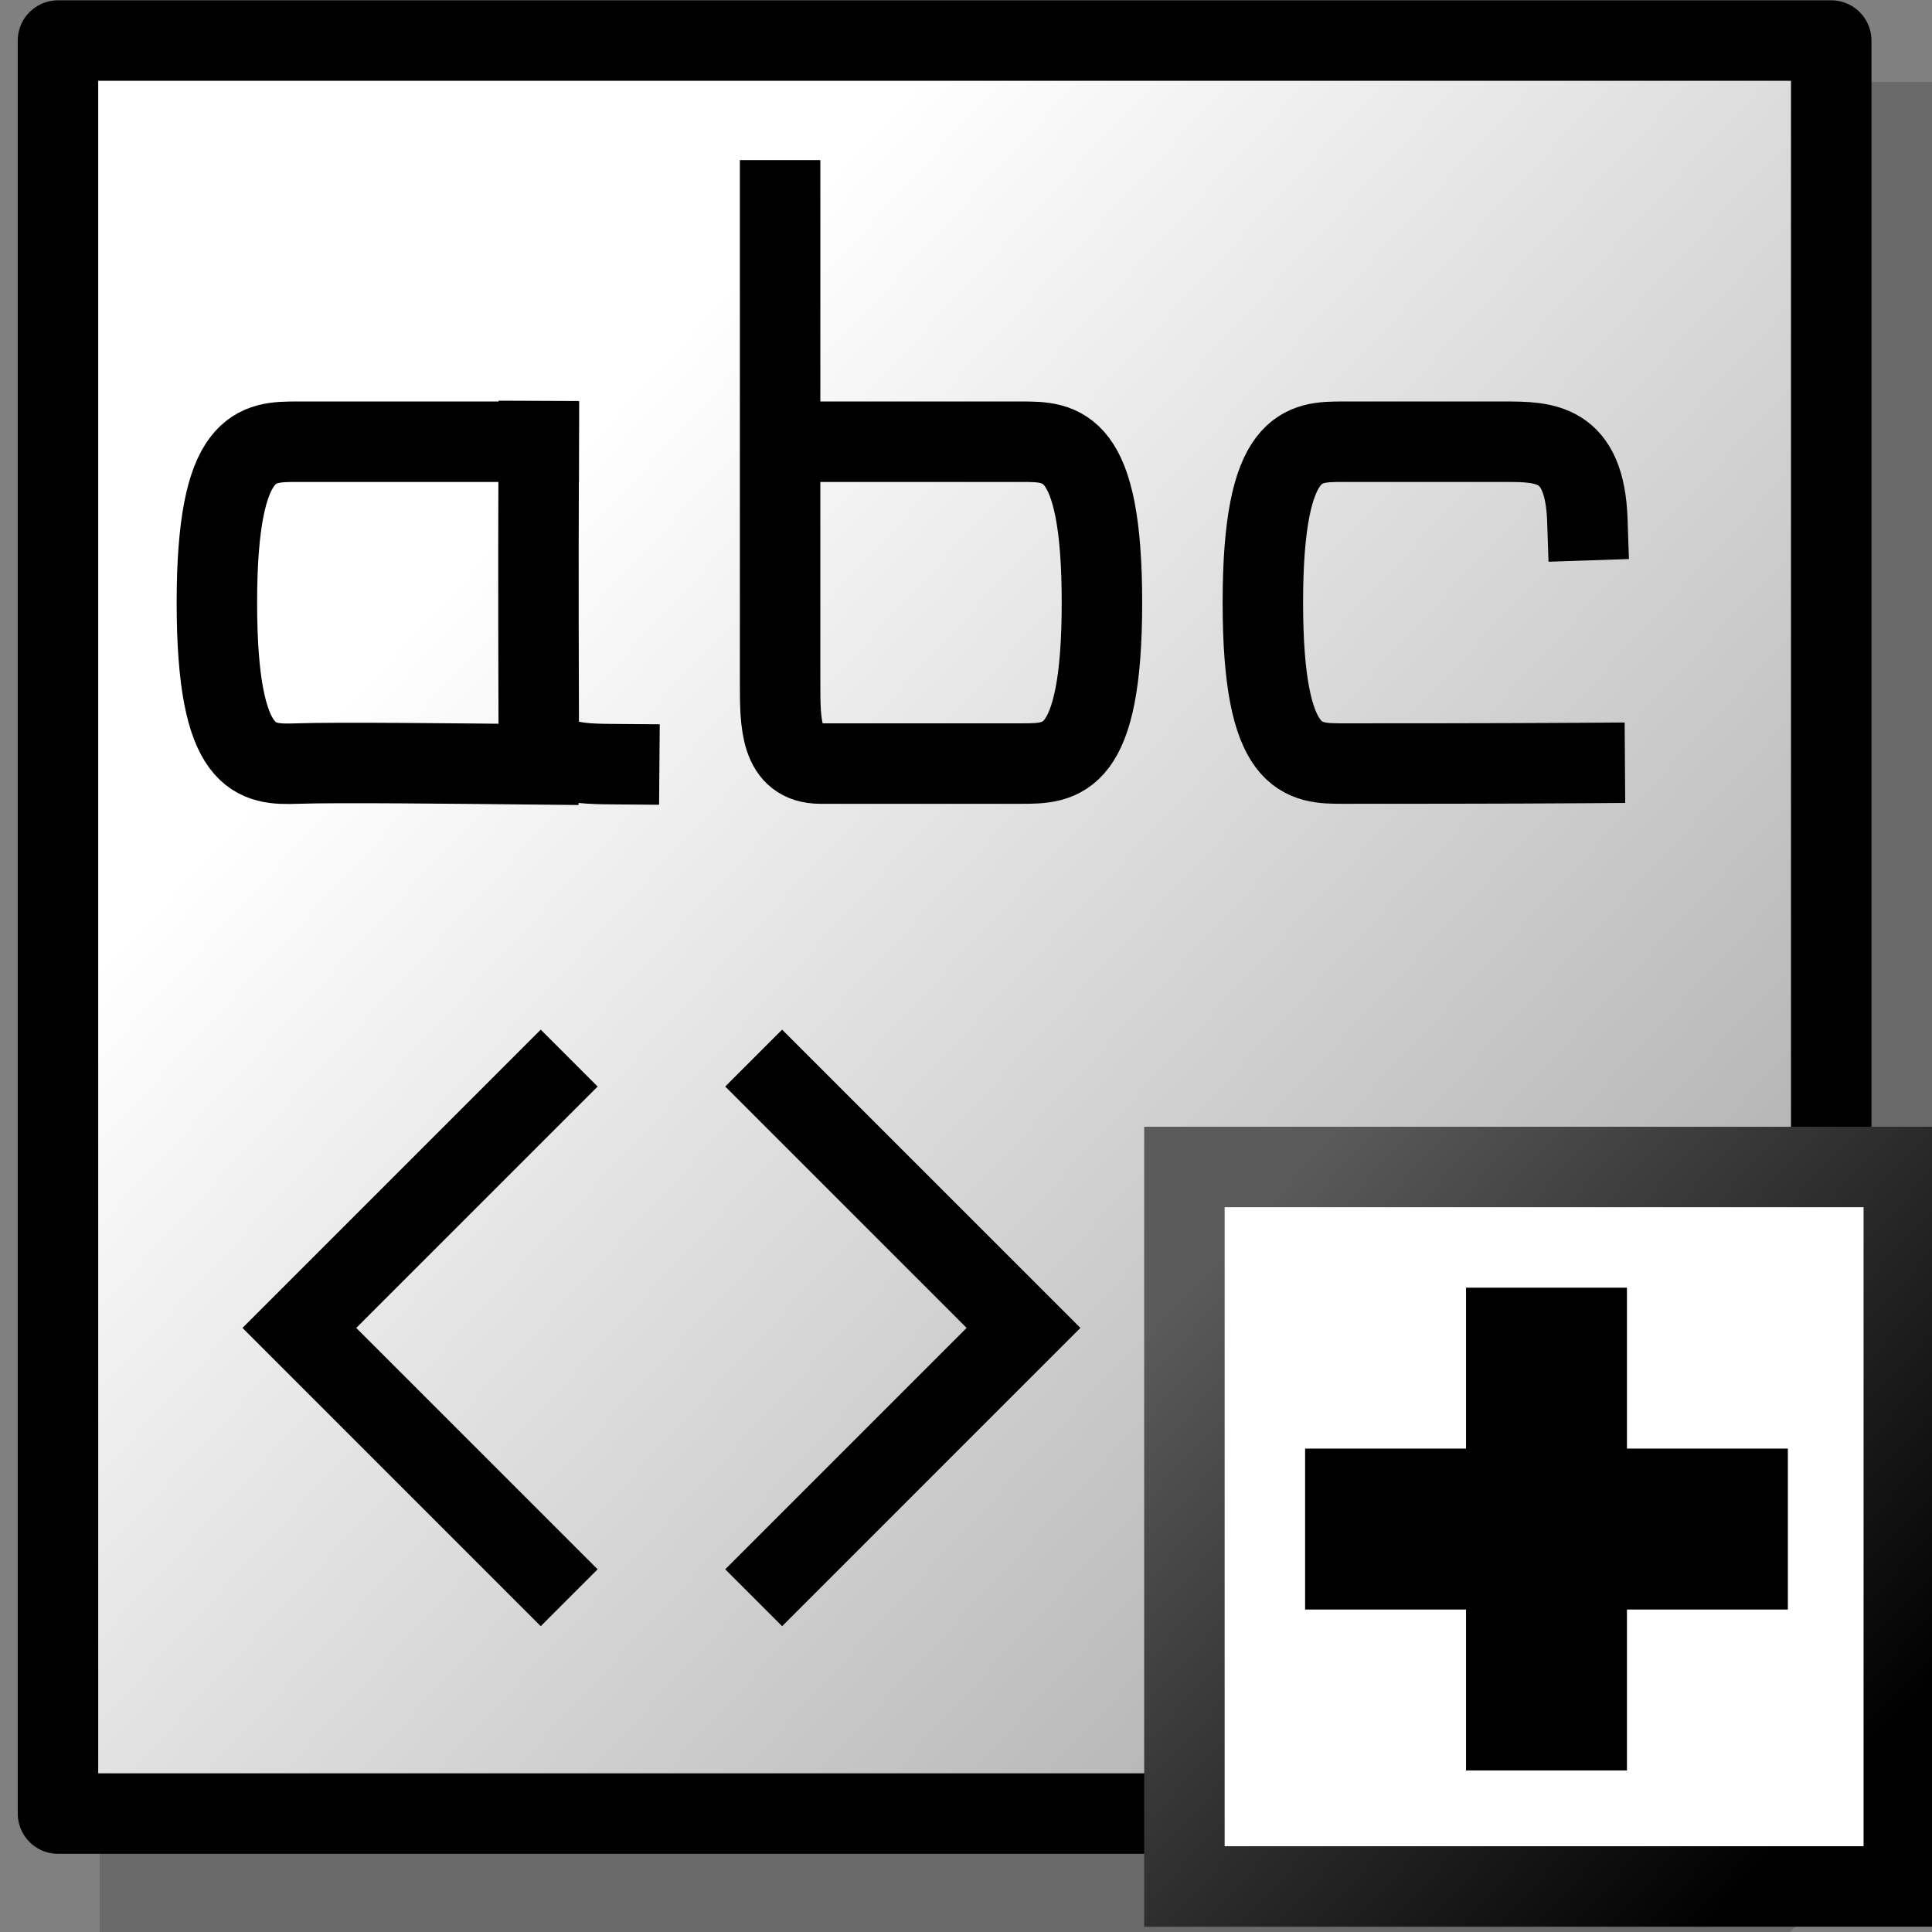 <?xml version="1.0" encoding="UTF-8" standalone="no"?>
<!-- Created with Inkscape (http://www.inkscape.org/) -->
<svg
   xmlns:dc="http://purl.org/dc/elements/1.1/"
   xmlns:cc="http://creativecommons.org/ns#"
   xmlns:rdf="http://www.w3.org/1999/02/22-rdf-syntax-ns#"
   xmlns:svg="http://www.w3.org/2000/svg"
   xmlns="http://www.w3.org/2000/svg"
   xmlns:xlink="http://www.w3.org/1999/xlink"
   xmlns:sodipodi="http://sodipodi.sourceforge.net/DTD/sodipodi-0.dtd"
   xmlns:inkscape="http://www.inkscape.org/namespaces/inkscape"
   width="48px"
   height="48px"
   id="svg16372"
   sodipodi:version="0.32"
   inkscape:version="0.46+devel r20659"
   sodipodi:docname="xml-text-new.svg"
   inkscape:output_extension="org.inkscape.output.svg.inkscape">
  <rect width="100%" height="100%" fill="#808080" stroke="none"/>
  <defs
     id="defs16374">
    <linearGradient
       id="linearGradient2485">
      <stop
         id="stop2486"
         offset="0"
         style="stop-color:#ffffff;stop-opacity:1" />
      <stop
         id="stop2487"
         offset="1"
         style="stop-color:#aaaaaa;stop-opacity:1;" />
    </linearGradient>
    <linearGradient
       id="linearGradient5704">
      <stop
         style="stop-color:#5a5a5a;stop-opacity:1;"
         offset="0"
         id="stop5706" />
      <stop
         style="stop-color:#000000;stop-opacity:1;"
         offset="1"
         id="stop5708" />
    </linearGradient>
    <linearGradient
       inkscape:collect="always"
       xlink:href="#linearGradient2485"
       id="linearGradient16633"
       gradientUnits="userSpaceOnUse"
       gradientTransform="matrix(1.16,0,0,1.224,-143.459,-12.879)"
       x1="905.467"
       y1="19.192"
       x2="917.369"
       y2="30.794" />
    <linearGradient
       inkscape:collect="always"
       xlink:href="#linearGradient5704"
       id="linearGradient16677"
       gradientUnits="userSpaceOnUse"
       x1="915.07"
       y1="20.453"
       x2="922.557"
       y2="27.324" />
  </defs>
  <sodipodi:namedview
     id="base"
     pagecolor="#ffffff"
     bordercolor="#666666"
     borderopacity="1.0"
     inkscape:pageopacity="0.0"
     inkscape:pageshadow="2"
     inkscape:zoom="1.75"
     inkscape:cx="-5.8755309"
     inkscape:cy="-22.017069"
     inkscape:current-layer="layer1"
     showgrid="true"
     inkscape:grid-bbox="true"
     inkscape:document-units="px"
     inkscape:window-width="868"
     inkscape:window-height="673"
     inkscape:window-x="5"
     inkscape:window-y="30" />
  <g
     id="layer1"
     inkscape:label="Layer 1"
     inkscape:groupmode="layer">
    <g
       id="add_xml_text_node"
       transform="matrix(1.999,0,0,1.999,-1798.673,-9.985)"
       inkscape:label="#add_xml_text_node">
      <g
         id="use5723"
         transform="translate(0.025,0.014)">
        <path
           style="fill:#000000;fill-opacity:0.179;fill-rule:evenodd;stroke:none"
           d="m 923,6 1,0 0,21 -2,2 -21,0 0,-1 22,0 0,-22 z"
           id="path16629"
           sodipodi:nodetypes="cccccccc" />
        <rect
           y="5.485"
           x="900.482"
           height="22.036"
           width="22.039"
           id="rect16631"
           style="color:#000000;fill:url(#linearGradient16633);fill-opacity:1;fill-rule:evenodd;stroke:#000000;stroke-width:1;stroke-linecap:round;stroke-linejoin:round;stroke-miterlimit:4;stroke-opacity:1;stroke-dasharray:none;stroke-dashoffset:0;marker:none;display:inline" />
      </g>
      <path
         id="path5438"
         d="m 906.482,10.477 c -0.008,2.016 0,3.008 0,3.508 0,0.515 0.5,0.504 1,0.508"
         style="fill:none;stroke:#000000;stroke-width:1px;stroke-linecap:square;stroke-linejoin:miter;stroke-opacity:1"
         sodipodi:nodetypes="csc" />
      <path
         sodipodi:nodetypes="csssssc"
         id="path5442"
         d="m 909.482,7.485 c 0,3.5 0,5 0,6 0,0.5 0,1 0.5,1 0.843,0 2,0 2.5,0 0.5,0 1,0 1,-2 0,-2 -0.5,-2 -1,-2 -0.5,0 -1,0 -3,0"
         style="fill:none;stroke:#000000;stroke-width:1px;stroke-linecap:square;stroke-linejoin:miter;stroke-opacity:1" />
      <path
         sodipodi:nodetypes="cssssc"
         id="path5464"
         d="m 919.515,11.46 c -0.033,-0.975 -0.533,-0.975 -1.033,-0.975 -0.452,0 -1.5,0 -2,0 -0.5,0 -1,0 -1,2 0,2 0.5,2 1,2 0.5,0 2,0 3,-0.007"
         style="fill:none;stroke:#000000;stroke-width:1;stroke-linecap:square;stroke-linejoin:miter;stroke-miterlimit:4;stroke-opacity:1;stroke-dasharray:none" />
      <path
         sodipodi:nodetypes="csssc"
         id="path5466"
         d="m 906.482,10.485 c -0.5,0 -3,0 -3,0 -0.5,0 -1,0 -1,2 0,2 0.488,2.018 1,2 0.488,-0.017 2,0 3,0.01"
         style="fill:none;stroke:#000000;stroke-width:1;stroke-linecap:square;stroke-linejoin:miter;stroke-miterlimit:4;stroke-opacity:1;stroke-dasharray:none" />
      <g
         id="use5694"
         transform="translate(-1.000894e-4,0)">
        <path
           id="path16671"
           d="m 914.507,19.499 8.941,0 0,8.942 -8.941,0 0,-8.942 z"
           style="fill:#ffffff;fill-opacity:1;fill-rule:evenodd;stroke:url(#linearGradient16677);stroke-width:1px;stroke-linecap:butt;stroke-linejoin:miter;stroke-opacity:1"
           sodipodi:nodetypes="ccccc" />
        <path
           style="fill:none;stroke:#000000;stroke-width:2;stroke-linecap:butt;stroke-linejoin:miter;stroke-miterlimit:4;stroke-opacity:1;stroke-dasharray:none"
           d="m 919.007,20.999 0,6"
           id="path16673"
           sodipodi:nodetypes="cc" />
        <path
           style="fill:none;stroke:#000000;stroke-width:2;stroke-linecap:butt;stroke-linejoin:round;stroke-miterlimit:4;stroke-opacity:1;stroke-dasharray:none"
           d="m 922.007,23.999 -6,0"
           id="path16675"
           sodipodi:nodetypes="cc" />
      </g>
      <g
         id="use5760"
         transform="translate(0.007,-9e-4)">
        <path
           d="m 906.5,24.5 -3,-3 3,-3 m 3,6 3,-3 -3,-3"
           style="fill:none;stroke:#000000;stroke-width:1px;stroke-linecap:square;stroke-linejoin:miter;stroke-opacity:1"
           id="path16663" />
      </g>
    </g>
  </g>
</svg>
